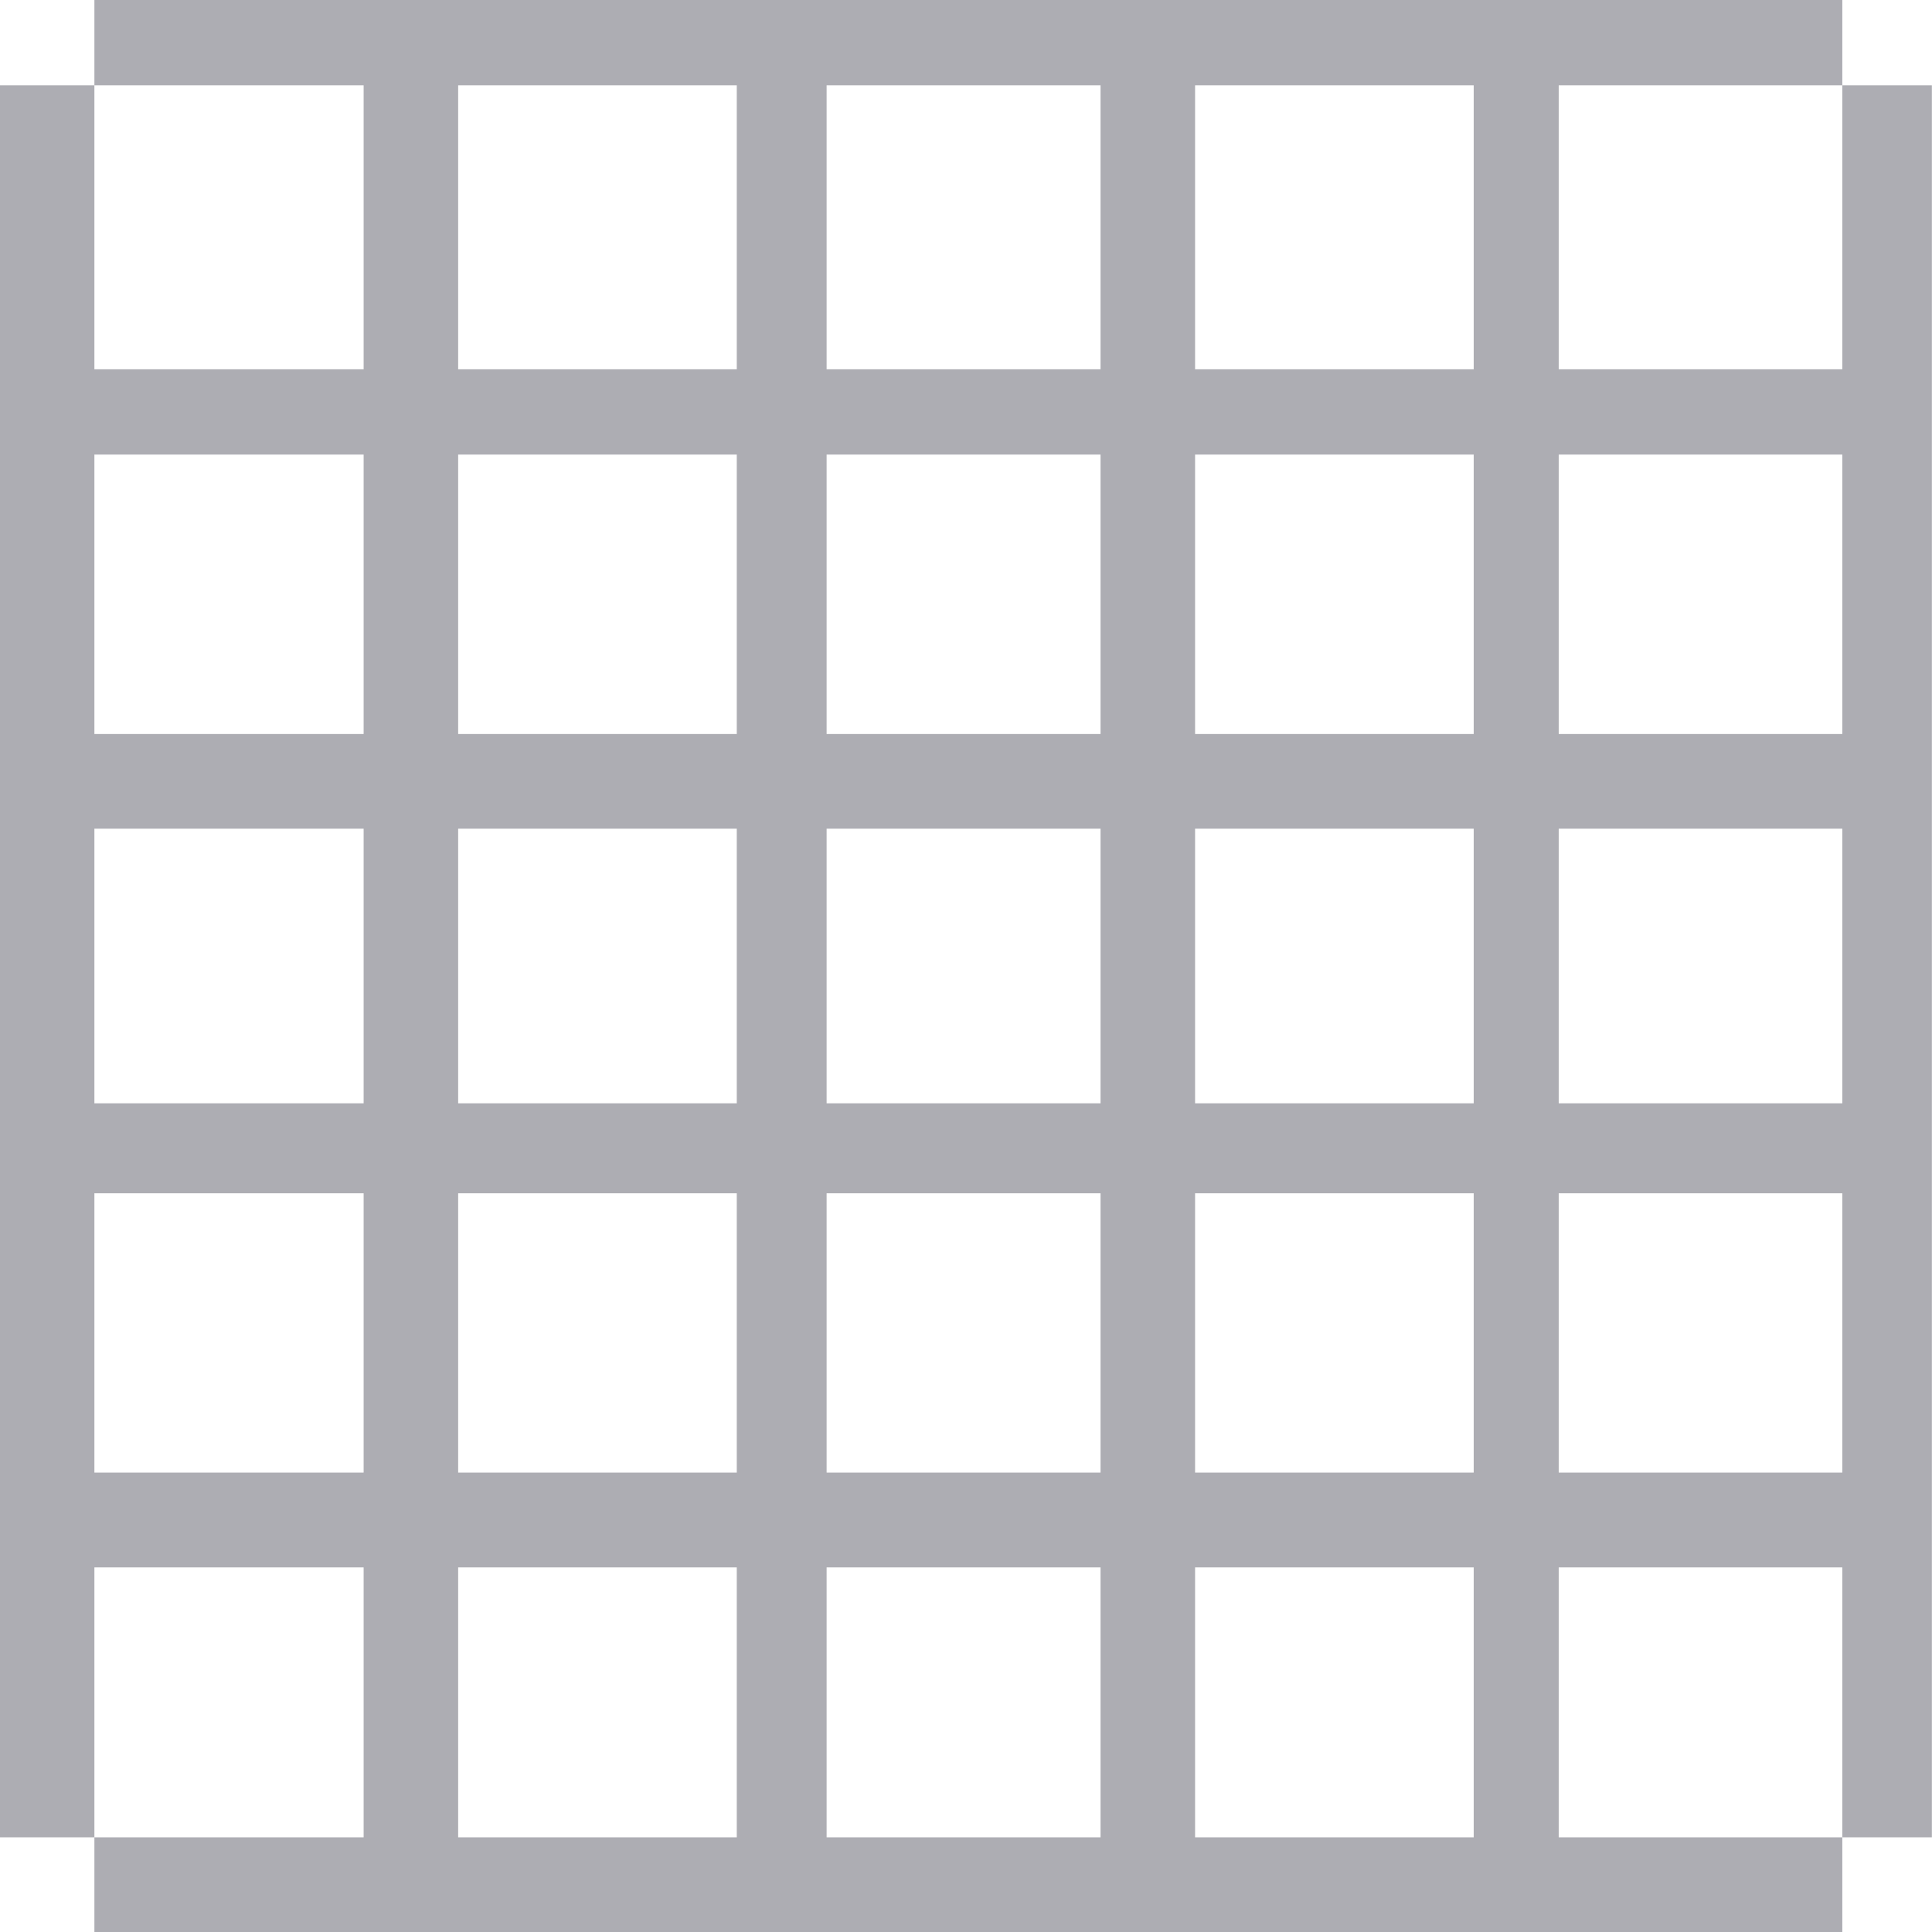 <svg 
 xmlns="http://www.w3.org/2000/svg"
 xmlns:xlink="http://www.w3.org/1999/xlink"
 width="14px" height="14px">
<path fill-rule="evenodd"  fill="rgb(173, 173, 179)"
 d="M13.350,13.314 L13.350,11.358 L11.295,11.358 L11.295,13.314 L13.350,13.314 L13.350,14.000 L0.684,14.000 L0.684,13.314 L2.635,13.314 L2.635,11.358 L0.684,11.358 L0.684,12.662 L0.684,13.314 L-0.001,13.314 L-0.001,12.662 L-0.001,0.618 L0.684,0.618 L0.684,2.676 L2.635,2.676 L2.635,0.618 L0.684,0.618 L0.684,-0.000 L13.350,-0.000 L13.350,0.618 L11.295,0.618 L11.295,2.676 L13.350,2.676 L13.350,0.618 L13.999,0.618 L13.999,5.319 L13.999,6.005 L13.999,13.314 L13.350,13.314 ZM2.635,3.294 L0.684,3.294 L0.684,5.319 L1.369,5.319 L2.635,5.319 L2.635,3.294 ZM2.635,6.005 L1.369,6.005 L0.684,6.005 L0.684,7.995 L2.635,7.995 L2.635,6.005 ZM2.635,8.647 L0.684,8.647 L0.684,10.671 L2.635,10.671 L2.635,8.647 ZM5.339,0.618 L3.320,0.618 L3.320,2.676 L5.339,2.676 L5.339,0.618 ZM5.339,3.294 L3.320,3.294 L3.320,5.319 L5.339,5.319 L5.339,3.294 ZM5.339,6.005 L3.320,6.005 L3.320,7.995 L5.339,7.995 L5.339,6.005 ZM5.339,8.647 L3.320,8.647 L3.320,10.671 L5.339,10.671 L5.339,8.647 ZM5.339,11.358 L3.320,11.358 L3.320,13.314 L5.339,13.314 L5.339,11.358 ZM7.975,0.618 L5.990,0.618 L5.990,2.676 L7.975,2.676 L7.975,0.618 ZM7.975,3.294 L5.990,3.294 L5.990,5.319 L7.975,5.319 L7.975,3.294 ZM7.975,6.005 L5.990,6.005 L5.990,7.995 L7.975,7.995 L7.975,6.005 ZM7.975,8.647 L5.990,8.647 L5.990,10.671 L7.975,10.671 L7.975,8.647 ZM7.975,11.358 L5.990,11.358 L5.990,13.314 L7.975,13.314 L7.975,11.358 ZM10.679,0.618 L8.660,0.618 L8.660,2.676 L10.679,2.676 L10.679,0.618 ZM10.679,3.294 L8.660,3.294 L8.660,5.319 L10.679,5.319 L10.679,3.294 ZM10.679,6.005 L8.660,6.005 L8.660,7.995 L10.679,7.995 L10.679,6.005 ZM10.679,8.647 L8.660,8.647 L8.660,10.671 L10.679,10.671 L10.679,8.647 ZM10.679,11.358 L8.660,11.358 L8.660,13.314 L10.679,13.314 L10.679,11.358 ZM13.350,3.294 L11.295,3.294 L11.295,5.319 L13.350,5.319 L13.350,3.294 ZM13.350,6.005 L11.295,6.005 L11.295,7.995 L13.350,7.995 L13.350,6.005 ZM13.350,8.647 L11.295,8.647 L11.295,10.671 L13.350,10.671 L13.350,8.647 Z"/>
</svg>
